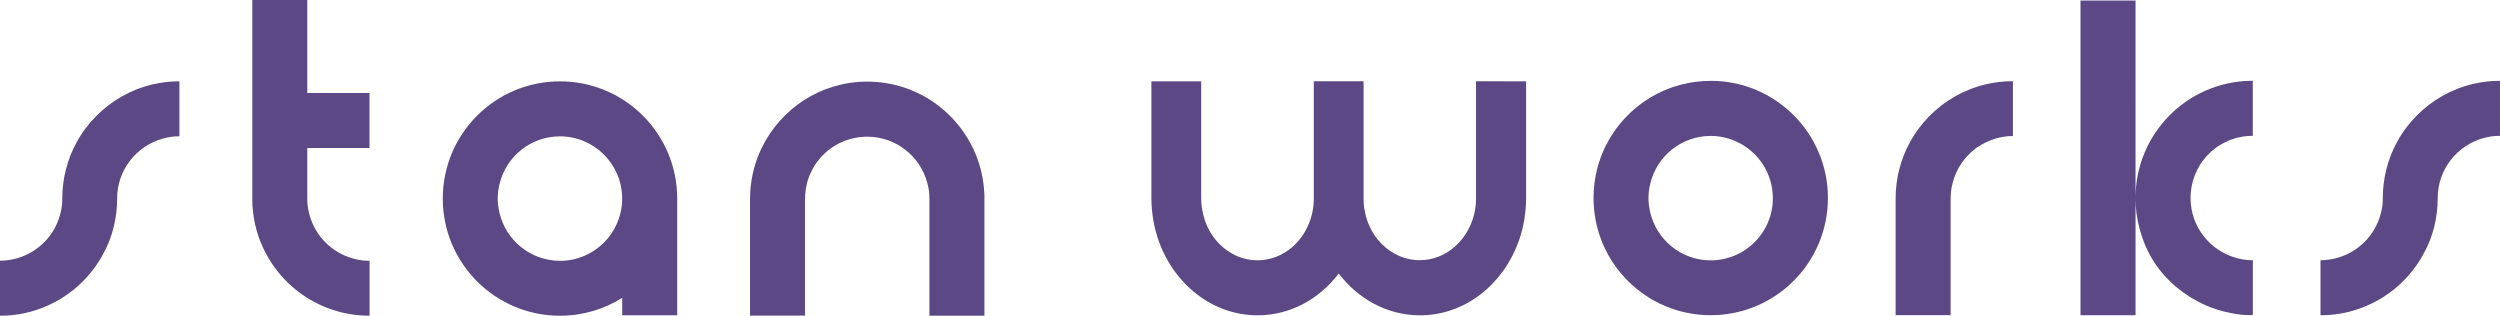 <?xml version="1.0" encoding="UTF-8"?>
<svg xmlns="http://www.w3.org/2000/svg" viewBox="0 0 469.54 59.31">
  <defs>
    <style>
      .cls-1 {
        mix-blend-mode: multiply;
      }

      .cls-1, .cls-2 {
        fill: #5b4884;
        stroke-width: 0px;
      }

      .cls-3 {
        isolation: isolate;
      }
    </style>
  </defs>
  <g class="cls-3">
    <g id="_レイヤー_2" data-name="レイヤー 2">
      <g id="_レイヤー_1-2" data-name="レイヤー 1">
        <g>
          <g>
            <path class="cls-2" d="m105.17,15.28c-12.16,0-22.01,9.85-22.01,22.01s9.85,22.01,22.01,22.01c4.29,0,8.3-1.23,11.69-3.36v3.27h10.33v-21.92c0-12.16-9.85-22.01-22.01-22.01Zm0,33.7c-5.54,0-10.16-3.86-11.37-9.03-.07-.31-.13-.62-.18-.94-.02-.13-.04-.25-.06-.38-.05-.44-.08-.89-.08-1.34,0-.48.04-.95.09-1.42.02-.13.04-.25.06-.37.05-.35.12-.7.21-1.04,1.27-5.08,5.85-8.85,11.32-8.85,6.45,0,11.69,5.23,11.69,11.69s-5.23,11.69-11.69,11.69Z"/>
            <path class="cls-1" d="m184.9,37.32h0c0-.58-.03-1.14-.08-1.71-.01-.13-.02-.26-.03-.39-.05-.53-.12-1.05-.21-1.57-.02-.13-.05-.26-.07-.4-.1-.54-.22-1.07-.36-1.6-.01-.05-.03-.11-.05-.16-.19-.7-.42-1.39-.68-2.06-.02-.05-.04-.1-.05-.14,0-.02-.02-.04-.02-.06-3.23-8.14-11.17-13.9-20.46-13.9-8.74,0-16.29,5.1-19.84,12.48-.04.09-.08.18-.12.26-.11.23-.22.46-.32.7-1.12,2.64-1.74,5.54-1.74,8.59h0v21.91h0s0,0,0,0h10.33v-21.91s0,0,0,0c0-.6.05-1.2.13-1.78,0-.02,0-.04.01-.06.06-.37.13-.73.22-1.08,0-.01,0-.02,0-.03.05-.18.1-.35.15-.52,0-.02.01-.03.02-.05.05-.17.11-.33.17-.49,0,0,0-.01,0-.02.06-.17.13-.35.2-.52,0-.02.02-.04.03-.06.14-.33.3-.65.47-.97.01-.02.03-.05.04-.07.08-.14.16-.28.24-.42,0-.01.02-.03.02-.04.09-.15.18-.29.28-.44.03-.05.07-.1.1-.14.07-.11.15-.21.22-.31.07-.09.14-.17.21-.26.05-.06.09-.12.14-.18.05-.06.1-.12.15-.18.07-.08.14-.17.21-.25.02-.02.04-.04.06-.06.23-.25.48-.5.73-.73.06-.05.12-.1.17-.15.22-.2.45-.39.69-.56.07-.05.14-.1.21-.15.08-.06.16-.12.24-.17.13-.09.27-.18.41-.26.02-.01.05-.03.07-.04.47-.29.96-.54,1.48-.76.01,0,.02-.01.04-.02.13-.06.26-.11.4-.16.05-.02.09-.04.14-.05.51-.19,1.04-.34,1.58-.45.03,0,.06-.01.09-.02.55-.11,1.12-.19,1.7-.22.22-.01.43-.02.65-.02,5.4,0,9.94,3.67,11.28,8.64.03.1.05.2.08.31.01.05.02.1.04.16.03.14.06.29.09.43.02.09.03.17.05.26.01.08.02.16.04.24.02.11.03.22.04.34,0,.05.01.11.02.16.02.16.03.32.04.48,0,.05,0,.1,0,.15,0,.17.01.31.01.48v.05h0v21.92h10.33v-21.97h0s0-.01,0-.01Z"/>
            <path class="cls-2" d="m33.7,15.27h-.04s0,0-.01,0h0c-1.69,0-3.33.2-4.91.56-.06.01-.11.03-.16.04-.09.02-.18.04-.27.07-.11.03-.22.06-.32.08-.03,0-.05.01-.08.02-.6.16-1.18.35-1.76.56-.17.06-.34.13-.5.19-3.83,1.51-7.14,4.07-9.57,7.31-.32.42-.62.86-.91,1.31-.29.45-.56.9-.81,1.37-.85,1.56-1.51,3.23-1.96,4.99-.09.35-.17.71-.25,1.06-.04.18-.07.36-.1.54-.06.36-.12.73-.17,1.09-.12.92-.18,1.85-.18,2.8,0,0,0,0,0,0h0v.05c0,.18,0,.31-.01.48,0,.05,0,.1,0,.15,0,.16-.02.32-.04.48,0,.05-.01.11-.02.16-.01.11-.03.23-.04.34-.01.08-.02.16-.04.24-.01.09-.03.17-.05.26-.03.15-.06.29-.09.43-.01.05-.02.1-.04.16-.02.1-.05.21-.08.31-1.04,3.88-4.03,6.95-7.86,8.12-.39.12-.77.22-1.13.29-.03,0-.06.01-.09.02-.17.03-.34.06-.5.08-.17.03-.34.05-.52.07-.11.01-.21.02-.31.03-.28.02-.57.04-.86.04,0,0-.03,0-.03,0v10.33s0,0,0,0c0,0,0,0,0,0,.47,0,.95-.01,1.41-.04.06,0,.12-.01.18-.02.03,0,.07,0,.1,0,.37-.03.74-.06,1.11-.11.37-.05.73-.1,1.09-.17.18-.03.36-.07.54-.1.36-.07.71-.16,1.06-.25,1.76-.45,3.43-1.12,4.99-1.96.47-.25.93-.52,1.37-.81.45-.29.88-.59,1.31-.9,2.42-1.81,4.45-4.1,5.96-6.74,0,0,0,0,0-.01.07-.13.14-.26.21-.39.18-.32.35-.64.51-.96,0,0,0,0,0,0,0,0,0,0,0,0,.23-.48.45-.97.65-1.47.07-.17.13-.33.19-.5.21-.58.4-1.16.56-1.76,0-.03.01-.05.02-.08.03-.11.06-.22.08-.32.02-.09.05-.18.07-.27.01-.05.03-.11.04-.16.36-1.58.56-3.22.56-4.91h0s0,0,0-.01v-.06h0s0,0,0,0c0-5.4,3.67-9.94,8.64-11.28.1-.03.2-.05.31-.08.05-.01.1-.02.16-.04.14-.03.29-.06.43-.09.09-.02.17-.03.26-.05.08-.01.16-.02.24-.04.11-.02.22-.03.34-.04.05,0,.11-.01.16-.02.16-.02.32-.03.48-.04.05,0,.1,0,.15,0,.17,0,.31-.01.48-.01h.05s0,0,0,0v-10.33h0Z"/>
            <path class="cls-2" d="m69.46,59.3h-.05v-10.32s0,0,0,0h0s.04,0,.04,0c0,0-.08,0-.19,0-.21,0-.43-.01-.64-.03-.1,0-.21-.01-.31-.02-.04,0-.09,0-.13-.01-.13-.01-.26-.03-.4-.05-.07,0-.14-.02-.21-.03-.09-.01-.17-.03-.26-.05-.15-.03-.29-.06-.43-.09-.05-.01-.1-.02-.16-.04-.1-.02-.21-.05-.31-.08,0,0,0,0,0,0,0,0-.01,0-.02,0-4.02-1.07-7.19-4.23-8.27-8.25h0c-.03-.1-.05-.2-.08-.31-.01-.05-.02-.1-.04-.16-.03-.14-.06-.29-.09-.43-.02-.09-.03-.17-.05-.26-.01-.08-.02-.16-.04-.24-.02-.11-.03-.22-.04-.34,0-.05-.01-.11-.02-.16-.02-.16-.03-.32-.04-.48,0-.05,0-.1,0-.15,0-.17-.01-.31-.01-.48h0v-9.52h11.69v-10.33h-11.69V0h-10.33v37.29h0v.05h0s0,.01,0,.01h0c0,1.69.2,3.33.56,4.91.01.06.03.11.04.16.02.09.04.18.07.27.03.11.06.22.08.32,0,.03.01.05.02.08.16.6.35,1.18.56,1.76.06.17.13.34.19.5.57,1.44,1.28,2.8,2.12,4.07,1.4,2.12,3.16,3.98,5.19,5.5.42.32.86.62,1.31.91.45.29.9.56,1.37.81.78.42,1.59.8,2.42,1.13.83.33,1.69.61,2.57.83.07.02.13.03.2.05.29.07.57.14.87.2.18.04.36.07.54.1.36.06.73.12,1.09.17.14.02.28.02.41.04.17.02.33.03.5.05.23.02.45.04.68.05.34.02.68.03,1.02.03.07,0,.13,0,.19,0h0s.03,0,.05,0h0Z"/>
          </g>
          <g>
            <path class="cls-2" d="m423.12,48.87h0s-.02,0-.03,0h-.02c-.18,0-.31,0-.48-.01-.05,0-.1,0-.15,0-.16,0-.32-.02-.48-.04-.05,0-.11-.01-.16-.02-.11-.01-.23-.03-.34-.04-.08-.01-.16-.02-.24-.04-.09-.01-.17-.03-.26-.05-.15-.03-.29-.06-.43-.09-.05-.01-.1-.02-.16-.04-.1-.02-.21-.05-.31-.08-4.98-1.34-8.64-5.88-8.64-11.28,0-.22,0-.43.02-.65.03-.58.1-1.15.22-1.7,0-.03.01-.06.02-.09.11-.54.27-1.07.45-1.58.02-.05.04-.09.05-.14.05-.13.1-.27.16-.4,0-.01.01-.02.02-.04.22-.51.47-1,.76-1.48.01-.02.03-.05.04-.07.08-.14.17-.27.26-.41.06-.08.12-.16.17-.24.05-.07.1-.14.15-.21.18-.24.37-.47.56-.69.05-.06.1-.12.15-.17.23-.25.48-.5.73-.73.02-.02.04-.04.06-.06.08-.07.16-.14.25-.21.06-.05.12-.1.18-.15.06-.05.12-.09.18-.14.09-.07.17-.14.26-.21.1-.08.21-.15.31-.22.05-.03.09-.07.14-.1.14-.1.29-.19.44-.28.01,0,.03-.02.04-.02.14-.08.28-.16.42-.24.02-.01.05-.03.07-.04.31-.17.64-.33.97-.47.02,0,.04-.02.06-.03.17-.07.34-.14.52-.2,0,0,.01,0,.02,0,.16-.06.33-.11.49-.17.02,0,.03-.01.05-.02.17-.05.35-.1.52-.15.01,0,.02,0,.03,0,.35-.09.71-.16,1.08-.22.02,0,.04,0,.06-.01.58-.09,1.17-.13,1.78-.13,0,0,0,0,0,0h0v-6.66h0v-3.67h-.04c-.17,0-.33,0-.5,0-.02,0-.03,0-.05,0-11.82.3-21.32,9.92-21.43,21.79V.1h-10.34v59.1h10.34v-21.78c0,.25.02.5.03.76,0,.18.01.36.02.54.02.36.06.71.1,1.07,0,.07.01.14.02.21.02.18.05.35.08.53.05.34.1.67.17,1,0,.03.01.06.02.1.07.36.16.71.25,1.06,0,.01,0,.02,0,.03.1.4.22.79.35,1.17.03.09.05.18.08.27.08.25.16.5.25.75,1.57,4.4,4.3,7.59,7.35,9.84.15.11.31.23.47.33.37.26.74.51,1.12.75.16.1.33.2.5.29.37.22.74.42,1.12.62.18.09.36.19.55.28.48.23.96.45,1.46.64.05.02.11.04.16.06.06.02.11.04.17.06.06.02.11.04.17.06.58.21,1.16.4,1.76.56.03,0,.05.01.08.02.11.03.22.06.32.08.06.02.12.03.19.05.03,0,.06.01.09.02.06.01.11.03.17.04.05.01.09.02.14.03,1.82.44,3.47.61,4.74.53.01,0,.02,0,.04,0h0s.01,0,.01,0h.05v-10.33h0Z"/>
            <path class="cls-2" d="m321.3,15.19c-1.9,0-3.74.24-5.5.69-.7.18-1.39.4-2.07.64-1.69.62-3.27,1.43-4.74,2.42-1.17.79-2.26,1.69-3.26,2.69-.5.5-.97,1.02-1.42,1.56-.9,1.09-1.69,2.26-2.37,3.51-.51.94-.95,1.91-1.32,2.92-.25.67-.46,1.36-.64,2.07-.45,1.76-.69,3.6-.69,5.5,0,12.16,9.85,22.01,22.01,22.01s22.01-9.85,22.01-22.01-9.85-22.01-22.01-22.01Zm10.27,27.58c-.9,1.66-2.19,3.07-3.74,4.12-.31.21-.63.41-.96.59-.66.36-1.36.66-2.1.89-.37.11-.74.21-1.12.29-.76.16-1.55.24-2.35.24-5.54,0-10.16-3.86-11.37-9.03-.07-.31-.13-.62-.18-.94-.02-.13-.04-.25-.06-.37-.05-.44-.08-.89-.08-1.34,0-.48.04-.95.09-1.42.02-.13.04-.25.06-.37.05-.35.12-.7.21-1.05,1.27-5.08,5.85-8.85,11.32-8.85.81,0,1.59.08,2.35.24.38.08.75.17,1.12.29.73.23,1.43.53,2.1.89.33.18.65.38.96.59,1.55,1.05,2.84,2.46,3.74,4.12s1.41,3.55,1.41,5.57-.51,3.91-1.41,5.57Z"/>
            <path class="cls-1" d="m378.04,15.25h-.04s0,0-.01,0h0c-1.69,0-3.33.2-4.91.56-.06.01-.11.03-.17.04-.09.02-.18.04-.27.07-.11.03-.22.06-.32.08-.03,0-.05.01-.08.02-.6.16-1.18.35-1.76.56-.17.06-.34.13-.5.19-3.83,1.51-7.14,4.07-9.57,7.31-.32.42-.62.86-.91,1.31-.29.45-.56.9-.81,1.37-.85,1.56-1.51,3.23-1.96,4.99-.09.35-.17.71-.25,1.06-.04.18-.07.36-.1.54-.06.36-.12.73-.17,1.09-.11.9-.17,1.82-.18,2.76h0v21.99h10.33v-21.94h0s0,0,0,0h0c0-.68.06-1.34.17-1.98,0-.06.03-.11.04-.17.05-.26.1-.53.17-.78.01-.05.03-.09.04-.14.33-1.19.83-2.32,1.49-3.33.05-.08.11-.16.17-.23.23-.33.47-.65.73-.95.28-.33.57-.64.88-.93.01,0,.02-.02.03-.03.14-.13.29-.25.44-.38.09-.08.18-.16.27-.24.61-.48,1.27-.9,1.97-1.25.3-.15.61-.29.92-.42.43-.17.87-.33,1.32-.45.1-.03.2-.05.31-.08.05-.01.1-.02.16-.04.14-.03.29-.06.43-.09.09-.02.17-.03.26-.05.08-.01.16-.02.24-.04.11-.02.22-.03.34-.04.05,0,.11-.01.16-.02.16-.02.32-.03.48-.04.05,0,.1,0,.15,0,.17,0,.31-.01.48-.01h.05,0s0,0,0,0h0v-10.33h0Z"/>
            <path class="cls-2" d="m469.53,15.18h-.04s0,0-.01,0h0c-1.69,0-3.33.2-4.91.56-.06.01-.11.03-.16.04-.09.02-.18.04-.27.07-.11.03-.22.06-.32.08-.03,0-.05.01-.08.02-.6.16-1.18.35-1.76.56-.17.06-.34.13-.5.19-3.83,1.51-7.14,4.07-9.57,7.31-.32.42-.62.86-.91,1.31-.29.45-.56.9-.81,1.37-.85,1.56-1.51,3.23-1.96,4.99-.09.35-.17.71-.25,1.06-.04.18-.07.36-.1.54-.06.36-.12.73-.17,1.09-.12.92-.18,1.85-.18,2.8,0,0,0,0,0,0h0v.05c0,.18,0,.31-.01.48,0,.05,0,.1,0,.15,0,.16-.02.32-.04.48,0,.05-.01.11-.02.16-.01.11-.03.23-.04.34-.01.08-.02.16-.04.24-.01.09-.03.17-.05.26-.03.15-.06.29-.09.43-.01.05-.02.1-.04.16-.02.1-.05.21-.08.31-1.04,3.88-4.04,6.95-7.86,8.12-.39.12-.78.22-1.13.29-.03,0-.06.01-.09.02-.17.03-.34.06-.5.08-.17.02-.34.05-.51.07-.11.01-.21.02-.31.03-.28.02-.57.04-.86.04,0,0-.03,0-.03,0v10.33h0c.47,0,.95-.02,1.41-.04.06,0,.12-.01.18-.02.03,0,.07,0,.1,0,.37-.03.74-.06,1.11-.11.37-.05.73-.1,1.09-.17.18-.03.36-.07.54-.1.36-.07.71-.16,1.06-.25,1.76-.45,3.43-1.12,4.99-1.96.47-.25.93-.52,1.37-.81.45-.29.88-.59,1.31-.9,2.42-1.81,4.45-4.1,5.96-6.74,0,0,0,0,0-.01.07-.13.14-.26.21-.39.18-.32.35-.64.51-.96,0,0,0,0,0,0,0,0,0,0,0,0,.23-.48.45-.97.65-1.47.07-.17.13-.33.19-.5.21-.58.4-1.16.56-1.76,0-.03.01-.05.02-.08.03-.11.06-.22.08-.32.02-.09.05-.18.07-.27.01-.05.03-.11.04-.16.36-1.58.56-3.22.56-4.91h0s0,0,0-.01v-.06h0s0,0,0,0c0-5.4,3.67-9.94,8.64-11.28.1-.03.2-.05.31-.08.05-.01.1-.02.16-.04.14-.03.29-.06.43-.09.09-.02.17-.03.26-.05.08-.01.16-.02.24-.04.11-.02.22-.03.34-.04.05,0,.11-.01.16-.02.16-.02.32-.03.48-.04.05,0,.1,0,.15,0,.17,0,.31-.01.48-.01h.05s0,0,0,0v-10.33h0Z"/>
            <path class="cls-1" d="m282.5,15.26h-5.28v21.92h0s0,0,0,0v.04c0,.18,0,.31-.01.48,0,.05,0,.1,0,.15,0,.16-.02.32-.03.48,0,.05-.01.11-.02.16-.01.11-.02.23-.04.34-.01.08-.02.16-.03.24-.01.09-.03.17-.04.26-.02.15-.05.29-.08.43-.01.05-.02.1-.03.16-.02.1-.05.2-.07.31-1.21,4.98-5.33,8.64-10.22,8.64-.2,0-.39,0-.59-.02-.53-.03-1.04-.1-1.54-.22-.03,0-.05-.01-.08-.02-.49-.11-.97-.27-1.43-.45-.04-.02-.08-.04-.12-.05-.12-.05-.24-.1-.36-.16-.01,0-.02-.01-.03-.02-.46-.22-.91-.47-1.34-.76-.02-.01-.04-.03-.06-.04-.12-.08-.25-.17-.37-.26-.08-.06-.15-.12-.22-.17-.06-.05-.13-.1-.19-.15-.22-.18-.42-.37-.63-.56-.05-.05-.11-.1-.16-.15-.23-.23-.45-.48-.66-.73-.02-.02-.04-.04-.06-.06-.07-.08-.13-.16-.19-.25-.05-.06-.09-.12-.14-.18-.04-.06-.09-.12-.13-.18-.06-.09-.13-.17-.19-.26-.07-.1-.14-.21-.2-.31-.03-.05-.06-.09-.09-.14-.09-.14-.17-.29-.25-.44,0-.01-.02-.03-.02-.04-.08-.14-.15-.28-.22-.42-.01-.02-.02-.05-.04-.07-.15-.31-.29-.64-.42-.97,0-.02-.02-.04-.02-.06-.07-.17-.13-.34-.18-.52,0,0,0-.01,0-.02-.05-.16-.1-.33-.15-.49,0-.02-.01-.03-.01-.05-.04-.14-.08-.29-.11-.43-.02-.07-.03-.14-.05-.2-.07-.32-.13-.64-.18-.97,0-.06-.02-.11-.02-.17-.03-.23-.05-.46-.07-.7,0-.06,0-.13-.01-.19-.01-.23-.02-.47-.02-.7,0-.02,0-.03,0-.05h0V15.28h0v-.02h-9.35v.02h0v21.91h0v.04h0s0,.09,0,.13c0,.12,0,.23-.01.36,0,.05,0,.1,0,.15,0,.16-.02.32-.03.48,0,.05-.01.11-.02.16-.01.11-.02.23-.04.34-.01.08-.02.16-.03.24-.01.09-.03.17-.04.26-.02.15-.05.29-.08.43-.01.05-.02.1-.03.16-.02.1-.05.21-.07.31h0c-1.21,4.98-5.33,8.64-10.22,8.64-.2,0-.39,0-.59-.02-.53-.03-1.04-.1-1.54-.22-.03,0-.05-.01-.08-.02-.49-.11-.97-.27-1.43-.45-.04-.02-.08-.04-.12-.05-.12-.05-.24-.1-.36-.16-.01,0-.02-.01-.03-.02-.46-.22-.91-.47-1.34-.76-.02-.01-.04-.03-.06-.04-.12-.08-.25-.17-.37-.26-.08-.06-.15-.12-.22-.17-.06-.05-.13-.1-.19-.15-.22-.18-.42-.37-.63-.56-.05-.05-.11-.1-.16-.15-.23-.23-.45-.48-.66-.73-.02-.02-.04-.04-.06-.06-.07-.08-.13-.16-.19-.25-.05-.06-.09-.12-.14-.18-.04-.06-.09-.12-.13-.18-.06-.09-.13-.17-.19-.26-.07-.1-.14-.21-.2-.31-.03-.05-.06-.09-.09-.14-.09-.14-.17-.29-.25-.44,0-.01-.02-.03-.02-.04-.08-.14-.15-.28-.22-.42-.01-.02-.02-.05-.04-.07-.15-.31-.29-.64-.42-.97,0-.02-.02-.04-.02-.06-.07-.17-.13-.34-.18-.52,0,0,0-.01,0-.02-.05-.16-.1-.33-.15-.49,0-.02-.01-.03-.02-.05-.05-.16-.09-.32-.12-.49,0-.04-.02-.08-.03-.12-.08-.34-.14-.68-.19-1.03,0-.04-.01-.08-.02-.12-.03-.24-.06-.49-.08-.74,0-.06,0-.11-.01-.17-.02-.26-.03-.53-.03-.8h0V15.28h0s-5.28,0-5.28,0h-.75s-3.32,0-3.32,0h0v21.91h0v.04h0c0,.16,0,.31.01.47,0,.22,0,.43.02.65.01.27.03.54.06.8,0,.1.01.2.02.31,1.02,11.1,9.51,19.76,19.83,19.76h0c6.12,0,11.6-3.05,15.25-7.85,3.66,4.8,9.13,7.85,15.26,7.85,8.41,0,15.6-5.76,18.53-13.9,0-.02.02-.04.02-.06.02-.05.03-.09.05-.14.23-.67.44-1.36.61-2.06.01-.05.03-.11.04-.16.13-.52.23-1.06.33-1.6.02-.13.04-.26.06-.39.08-.52.14-1.04.19-1.57.01-.13.02-.26.03-.39.04-.56.07-1.13.07-1.71h0V15.28h0s-4.07-.01-4.07-.01Z"/>
          </g>
        </g>
      </g>
    </g>
  </g>
</svg>